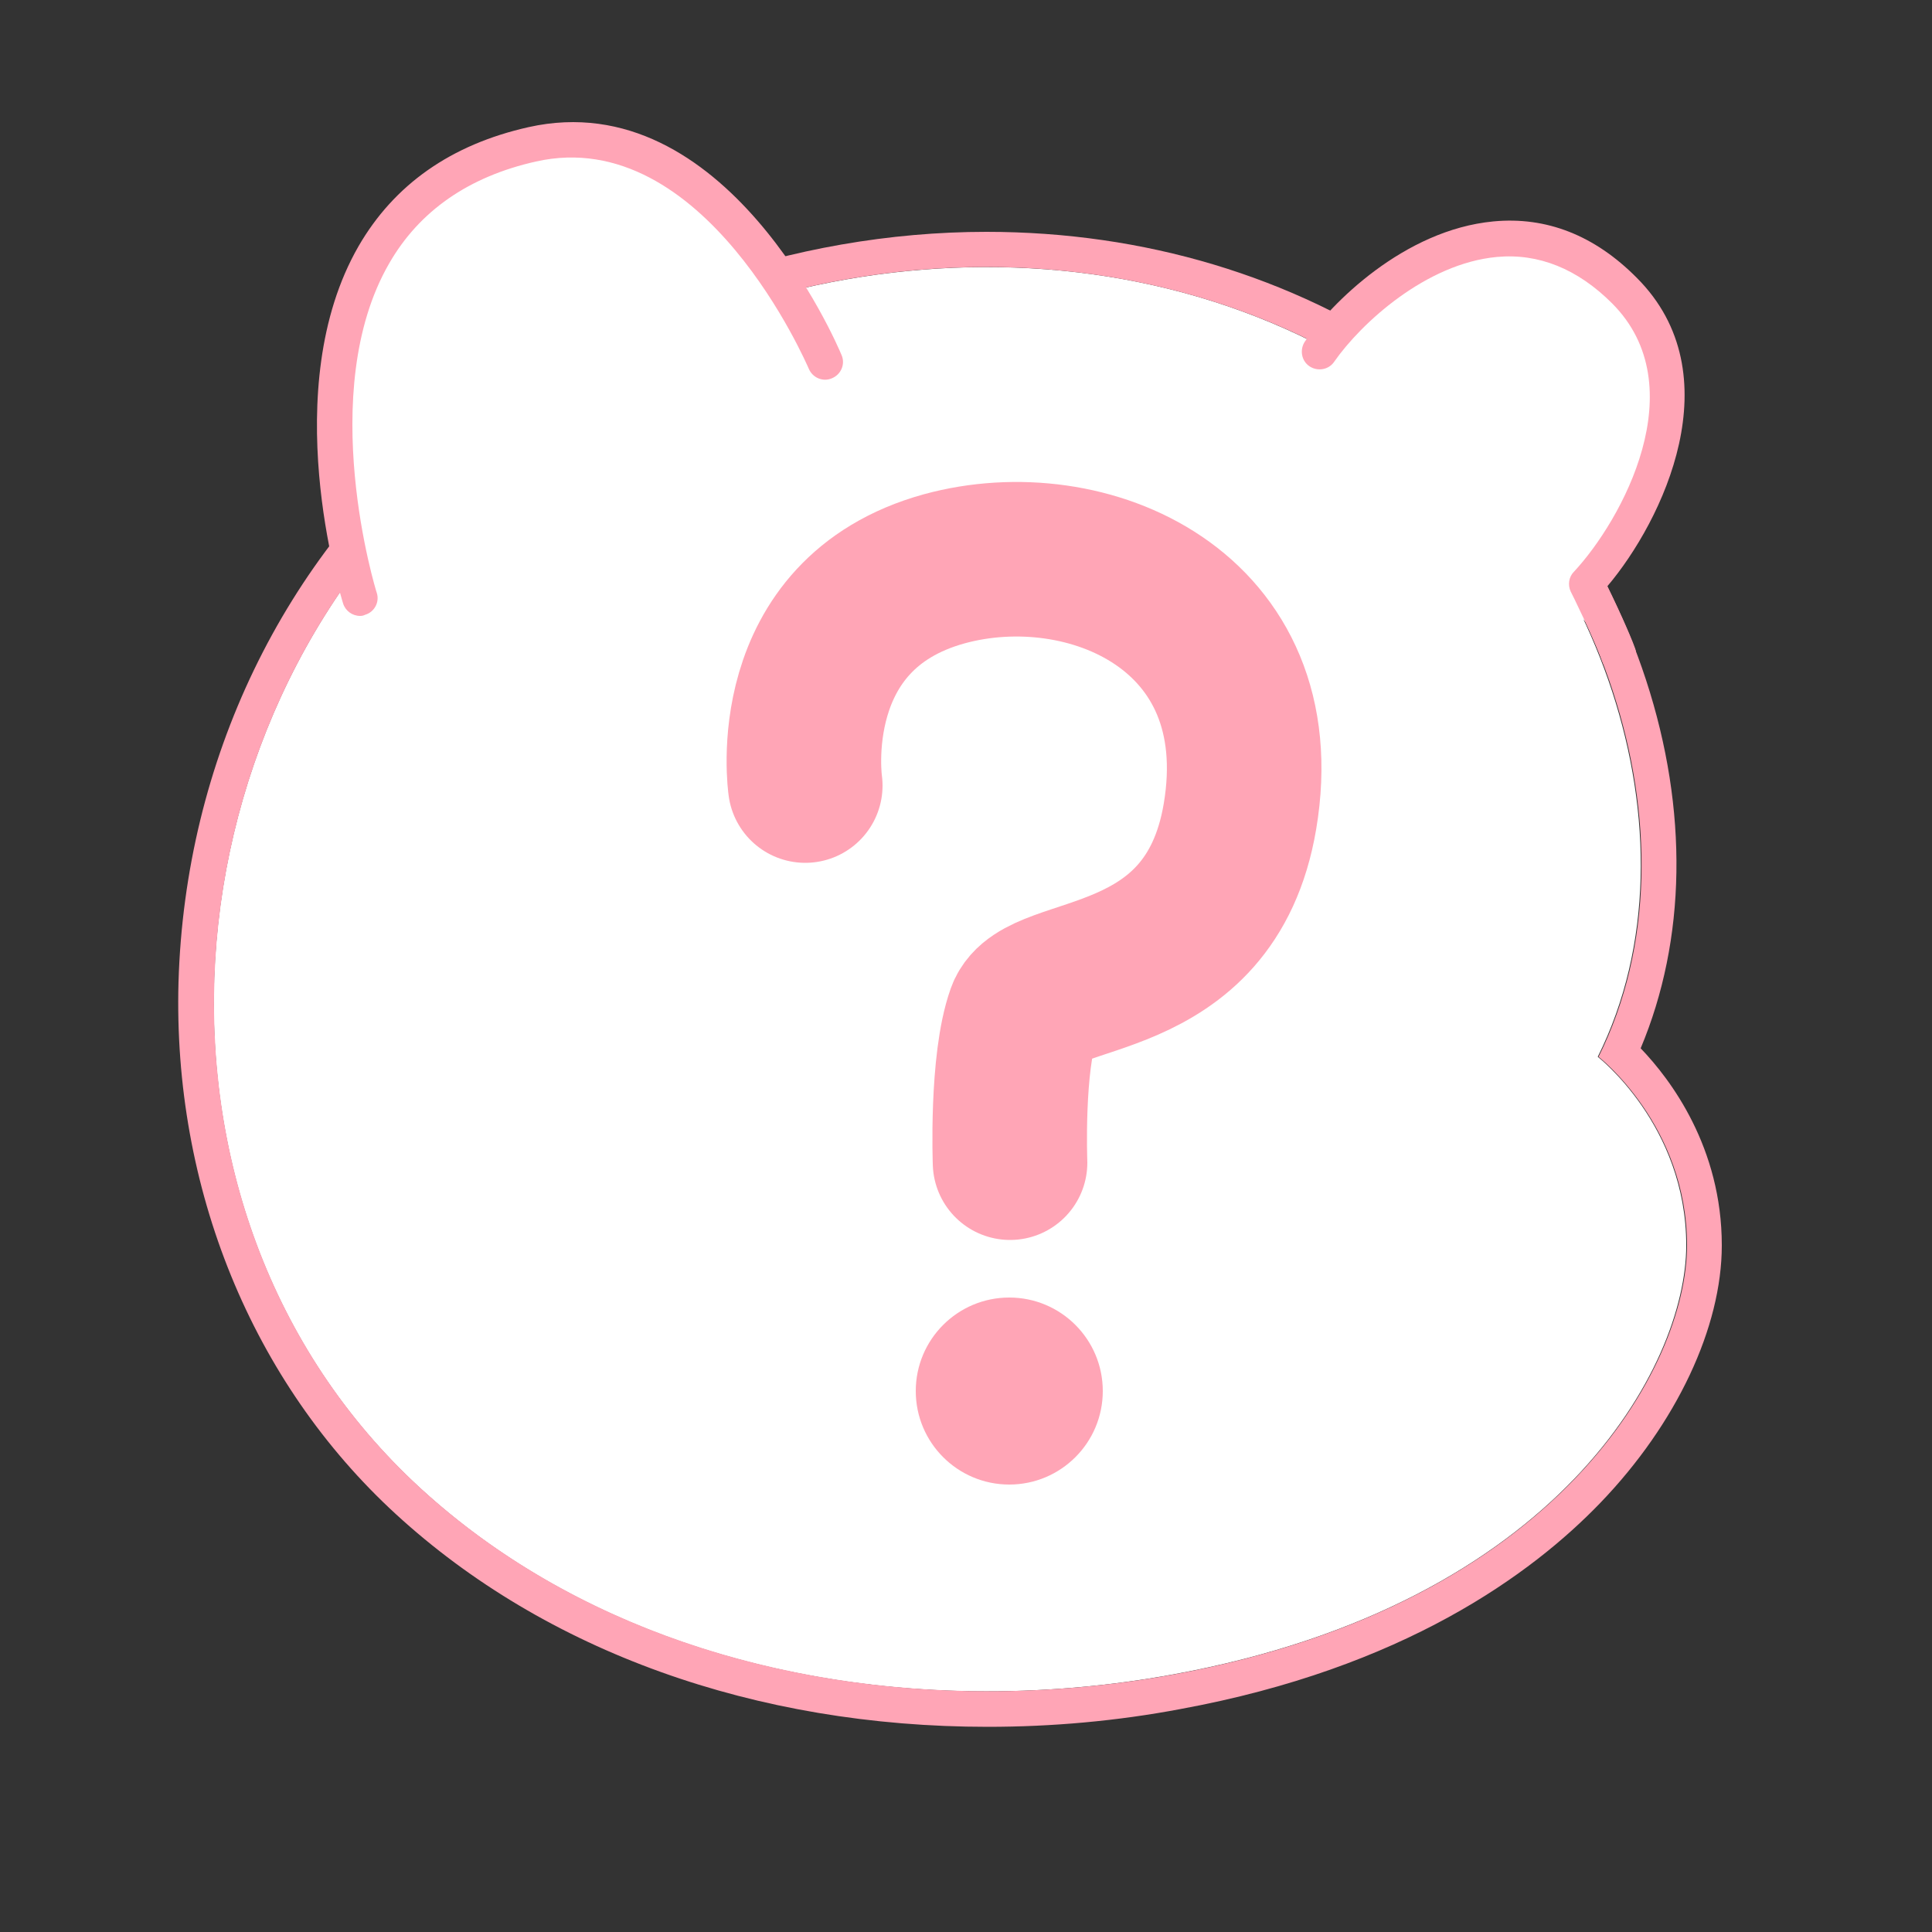 <?xml version="1.0" encoding="utf-8"?>
<!-- Generator: Adobe Illustrator 24.0.1, SVG Export Plug-In . SVG Version: 6.00 Build 0)  -->
<svg version="1.1" id="Layer_1" xmlns="http://www.w3.org/2000/svg" xmlns:xlink="http://www.w3.org/1999/xlink" x="0px" y="0px"
	 viewBox="0 0 500 500" style="enable-background:new 0 0 500 500;" xml:space="preserve">
<rect x="0" y="0" width="500" height="500" fill="#333333" stroke="none"/>
<style type="text/css">
	.st0{fill:#FFFFFF;}
	.st1{fill:#FFA5B6;}
	.st2{fill:none;stroke:#FFA5B6;stroke-width:40;stroke-linecap:round;stroke-linejoin:round;}
</style>
<title>type</title>
<g>
	<path class="st0" d="M121.8,116.3c-80.5,65.8-91.5,196.8-13.1,268.8c51.5,47.3,127.1,60.7,195.1,48.2
		c99.8-18.3,132.6-79.9,132.6-111s-22.9-48.8-22.9-48.8c28.6-57.5-1.1-137.1-52.7-172.6C288.4,50.9,187.4,62.8,121.8,116.3z"/>
	<path class="st1" d="M255.3,69.1c37.1,0,74.1,10.1,105.7,31.8c51.6,35.5,81.3,115.1,52.7,172.6c0,0,22.9,17.8,22.9,48.8
		s-32.8,92.6-132.6,111c-15.9,2.9-32.1,4.4-48.3,4.4c-53.6,0-107.4-16.4-146.9-52.6c-78.4-72-67.5-203,13.1-268.8
		C158.8,86.1,207.2,69.1,255.3,69.1 M255.3,60c-50.2,0-101,17.9-139.3,49.3C73.3,144.2,47.9,197,46.2,254.1
		c-1.5,53.3,19,103.6,56.3,137.8c38.7,35.5,93,55,153.1,55c16.7,0,33.5-1.5,49.9-4.6c57.7-10.6,90.9-34.9,108.7-53.4
		c19.7-20.5,31.4-45.4,31.4-66.6c0-25.3-13.2-42.9-21-51c11.8-28.1,12.4-61.6,1.4-95.3c-11.1-34-33-64.2-59.9-82.8
		C334.4,71.5,296.1,60,255.3,60L255.3,60z"/>
	<path class="st0" d="M341.5,91.1c10.6-15.5,47.3-47.4,78.9-15.8c24.5,24.5,2.7,62.5-9.8,75.9c0,0,6.5,13.2,8.3,18.4"/>
	<path class="st1" d="M418.9,174.1c-2,0-3.7-1.2-4.3-3.1c-1.7-4.9-8-17.8-8.1-17.9c-0.8-1.7-0.5-3.8,0.8-5.1
		c12.5-13.4,31.4-48,9.9-69.5c-8.9-8.9-19-13-29.8-12c-18.4,1.7-35.2,17.2-42.1,27.1c-1.4,2.1-4.3,2.6-6.4,1.2s-2.6-4.3-1.2-6.4
		c6.7-9.8,25.6-28.9,48.8-31.1c13.7-1.3,26.2,3.6,37.1,14.6c25,25,6.7,62.9-7.6,79.8c2,4.2,5.8,12.2,7.2,16.2c0.8,2.4-0.5,5-2.8,5.8
		C419.9,174,419.4,174.1,418.9,174.1z"/>
	<path class="st0" d="M213.6,93.7c0,0-27.9-67.1-75.8-56.3C61.5,54.5,93.2,154.8,93.2,154.8"/>
	<path class="st1" d="M93.2,159.4c-2,0-3.8-1.3-4.4-3.2c-0.7-2.3-17.2-55.7,4-92.5c9.2-15.9,23.9-26.3,44-30.8
		c51-11.4,79.8,56.1,81,59c1,2.3-0.1,5-2.5,6c-2.3,1-5-0.1-6-2.5c-0.3-0.6-27-63.4-70.6-53.6c-17.4,3.9-30.2,12.8-38,26.4
		c-19.2,33.3-3.4,84.7-3.2,85.2c0.8,2.4-0.6,5-3,5.7l0,0C94.1,159.3,93.7,159.4,93.2,159.4z"/>
</g>
<g>
	<path class="st2" d="M208.4,203.3c0,0-6.5-44.4,36-56.1c36.9-10.1,85.5,10.7,76.5,64.1c-7.8,46.1-51.5,38.6-56,51.2
		c-4.5,12.6-3.5,38.4-3.5,38.4"/>
	<circle class="st1" cx="261.2" cy="360" r="24.2"/>
</g>
</svg>
